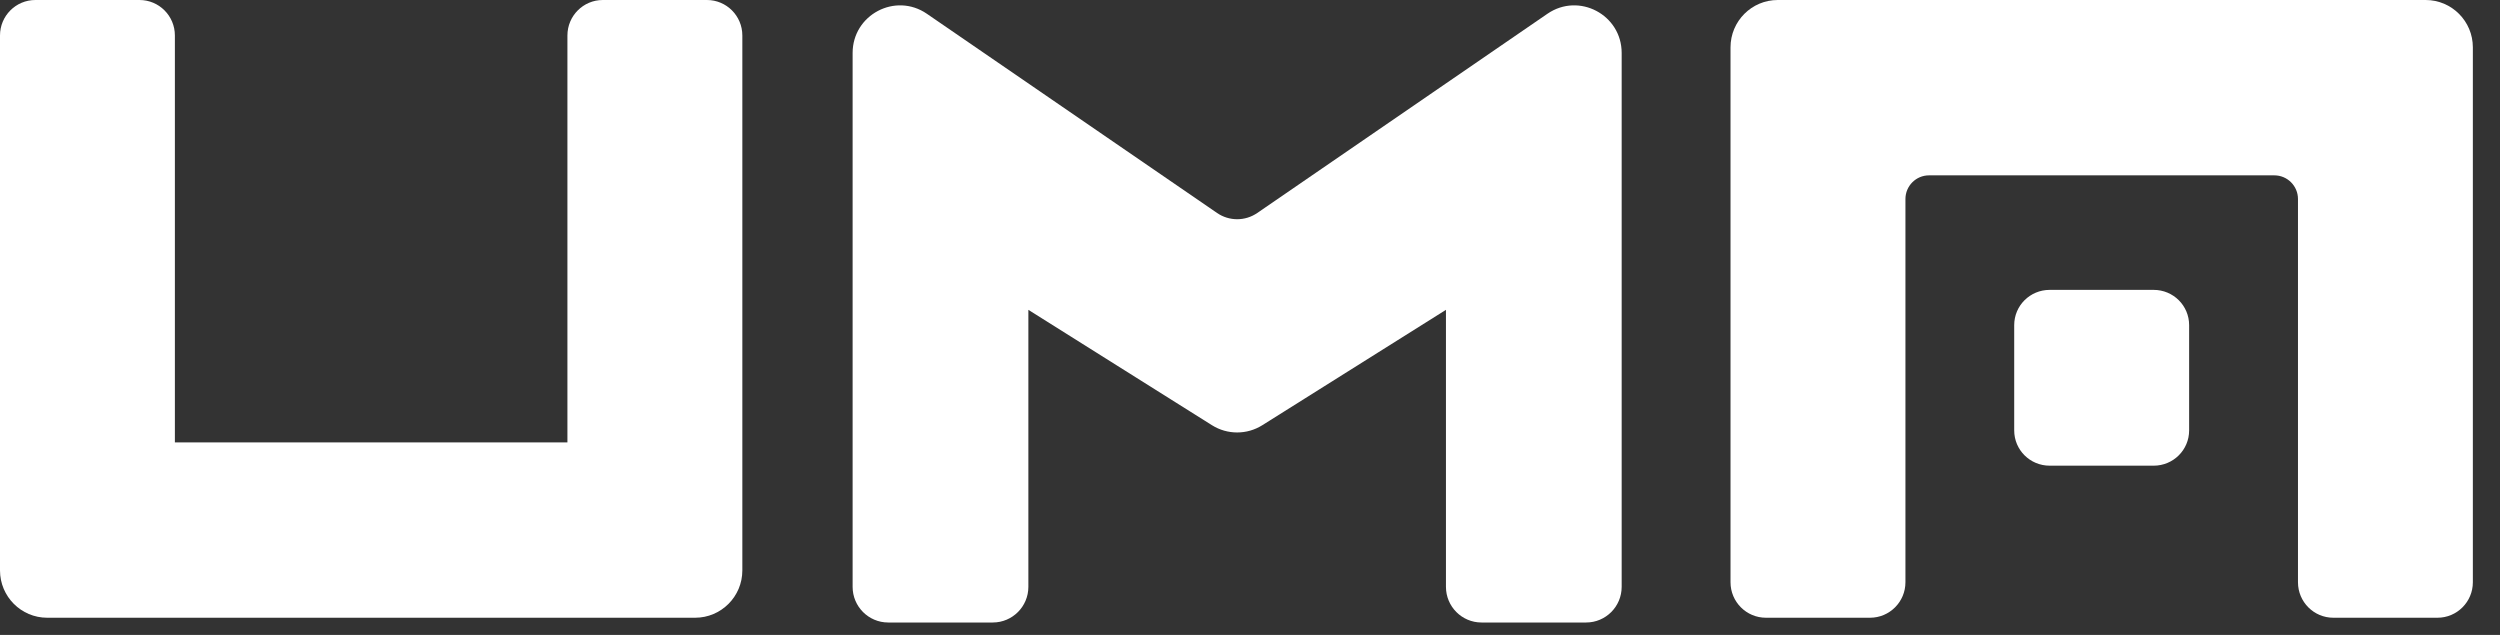 <svg width="63" height="16" viewBox="0 0 63 16" fill="none" xmlns="http://www.w3.org/2000/svg">
<rect x="0" y="0" width="63" height="16" fill="#333333" stroke="none"/>
<g clip-path="url(#clip0_1678_2770)">
<path fill-rule="evenodd" clip-rule="evenodd" d="M39.97 15.687H37.334C36.839 15.687 36.438 15.284 36.438 14.789V7.808L31.811 10.715C31.423 10.959 30.929 10.959 30.541 10.715L25.915 7.808V14.789C25.915 15.284 25.513 15.687 25.018 15.687H22.383C21.887 15.687 21.486 15.284 21.486 14.789V1.335C21.486 0.371 22.564 -0.198 23.357 0.347L30.67 5.367C30.975 5.577 31.378 5.577 31.683 5.367L38.995 0.347C39.789 -0.198 40.866 0.371 40.866 1.334V14.789C40.866 15.284 40.465 15.687 39.97 15.687Z" fill="white"/>
<path fill-rule="evenodd" clip-rule="evenodd" d="M17.517 15.567L1.189 15.567C0.533 15.567 0 15.033 0 14.374V0.894C0 0.4 0.399 0 0.892 0H3.515C4.008 0 4.407 0.4 4.407 0.894V11.148L14.299 11.149V0.894C14.299 0.4 14.698 0 15.191 0H17.815C18.307 0 18.707 0.4 18.707 0.894V14.375C18.707 15.033 18.174 15.567 17.517 15.567Z" fill="white"/>
<path fill-rule="evenodd" clip-rule="evenodd" d="M44.799 0L61.127 0C61.783 0 62.316 0.534 62.316 1.193V14.673C62.316 15.167 61.916 15.567 61.424 15.567H58.801C58.308 15.567 57.909 15.167 57.909 14.673V5.015C57.909 4.686 57.642 4.419 57.314 4.419L48.611 4.419C48.283 4.419 48.017 4.686 48.017 5.015V14.673C48.017 15.167 47.617 15.567 47.124 15.567H44.502C44.009 15.567 43.609 15.167 43.609 14.673V1.193C43.609 0.534 44.142 0 44.799 0Z" fill="white"/>
<path fill-rule="evenodd" clip-rule="evenodd" d="M50.758 8.193V10.847C50.758 11.338 51.157 11.735 51.651 11.735H54.273C54.767 11.735 55.166 11.338 55.166 10.847V8.193C55.166 7.702 54.767 7.305 54.273 7.305H51.651C51.157 7.305 50.758 7.702 50.758 8.193Z" fill="white"/>
</g>
</svg>
